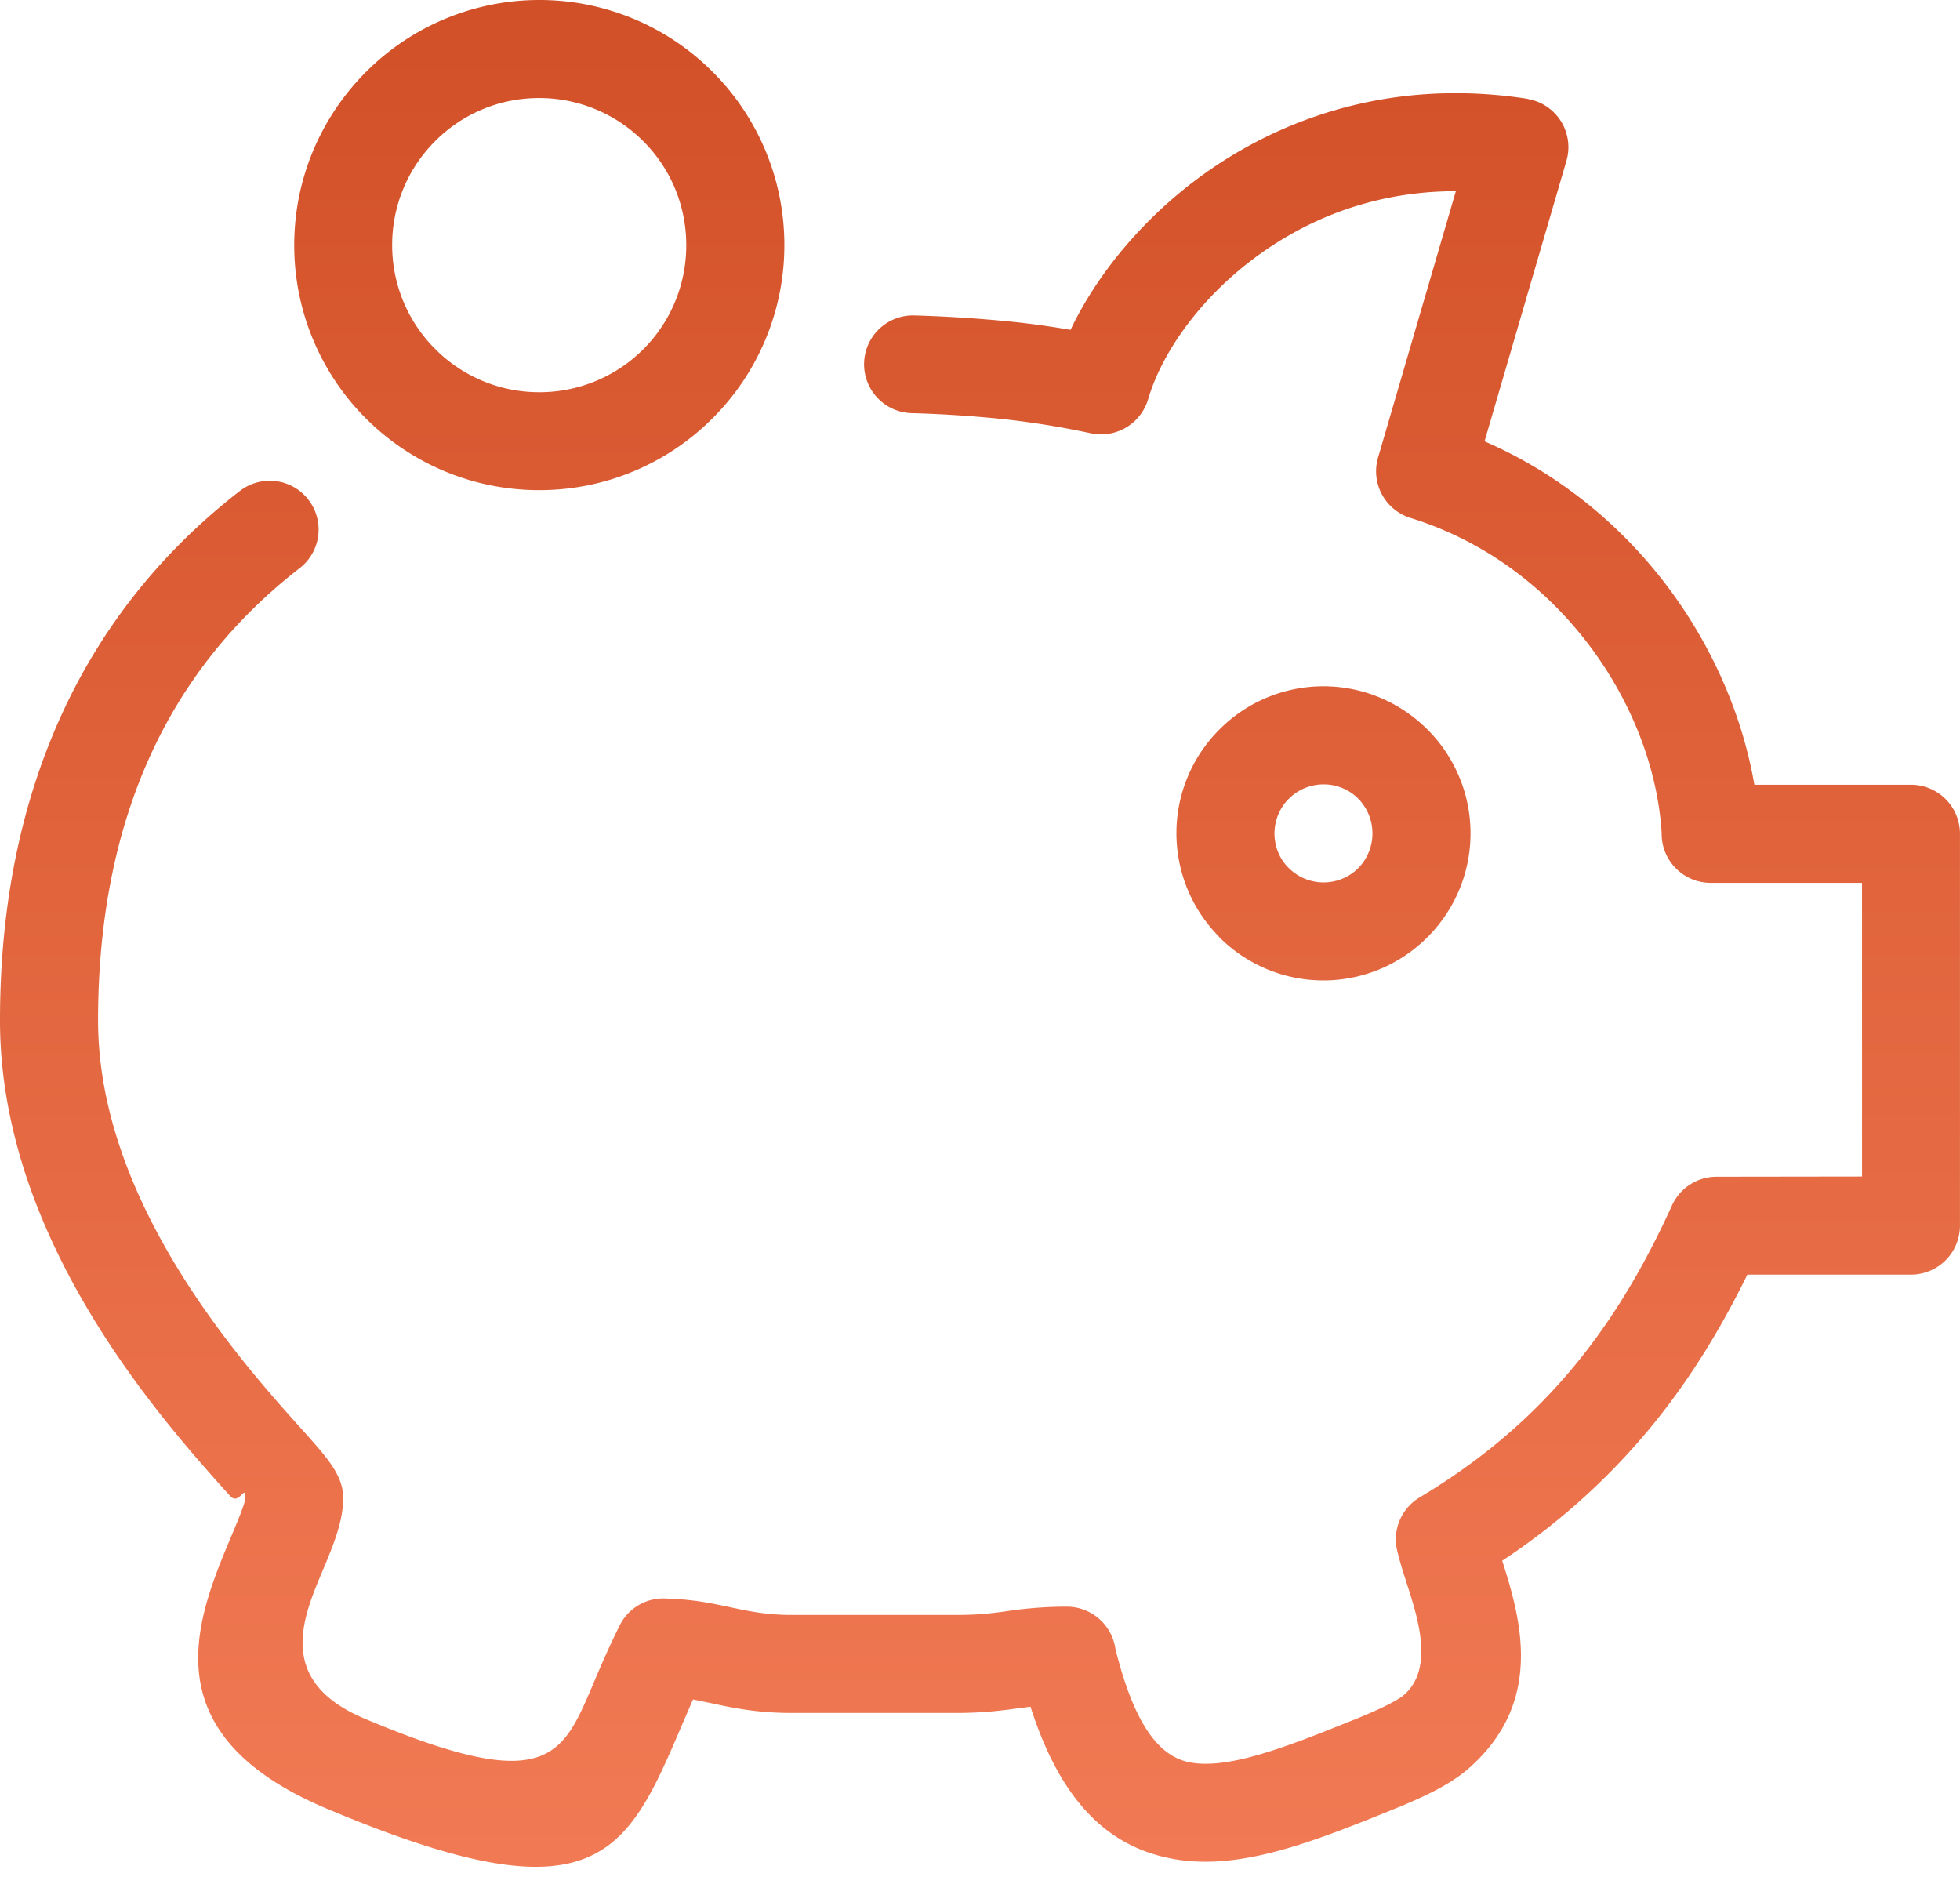 <?xml version="1.0" encoding="utf-8"?>
<svg width="60" height="58" fill="none" xmlns="http://www.w3.org/2000/svg"><path fill-rule="evenodd" clip-rule="evenodd" d="M7.336 15.035A1.494 1.494 0 119.162 17.4c-1.952 1.515-3.533 3.434-4.597 5.81-1.002 2.234-1.563 4.894-1.563 8.025 0 5.575 4.412 10.488 6.265 12.548.759.846 1.239 1.386 1.239 2.07 0 .728-.306 1.457-.654 2.285-.59 1.41-1.398 3.332 1.308 4.471 5.548 2.337 6.034 1.203 6.979-1.013.236-.561.497-1.167.827-1.833a1.49 1.49 0 011.437-.83c.822.024 1.389.147 1.97.27.531.113 1.08.233 1.875.233h4.993c.744 0 1.16-.057 1.569-.114a12.169 12.169 0 011.847-.14c.756 0 1.383.56 1.488 1.289.588 2.366 1.361 3.317 2.306 3.482 1.167.207 2.906-.465 4.922-1.28l.08-.03c.285-.118.61-.252.93-.408.264-.13.49-.255.606-.36.915-.813.417-2.349.066-3.434l-.024-.078a11.266 11.266 0 01-.26-.894c-.157-.65.14-1.302.683-1.629 1.967-1.175 3.49-2.519 4.72-4.003 1.245-1.5 2.199-3.158 3.012-4.943a1.498 1.498 0 011.361-.873l4.454-.006v-8.99h-4.634a1.5 1.5 0 01-1.5-1.503v-.021c-.122-2.01-.953-4.151-2.372-5.948-1.307-1.658-3.11-3.014-5.314-3.698a1.496 1.496 0 01-.99-1.868l2.376-8.134c-1.956 0-3.66.525-5.069 1.329-2.348 1.335-3.872 3.401-4.351 5.039a1.503 1.503 0 01-1.764 1.04 26.438 26.438 0 00-2.7-.435 37.5 37.5 0 00-2.782-.18 1.495 1.495 0 11.093-2.99 41.99 41.99 0 013.005.195c.582.06 1.163.141 1.772.246.936-1.964 2.744-4.09 5.252-5.518 2.342-1.335 5.296-2.082 8.718-1.557l.192.048a1.493 1.493 0 011.02 1.85l-2.508 8.59c2.202.954 4.025 2.444 5.405 4.19 1.496 1.901 2.477 4.124 2.855 6.322H58.5a1.5 1.5 0 011.499 1.5v11.996a1.5 1.5 0 01-1.5 1.5H53.49c-.828 1.688-1.793 3.269-3.005 4.73a20.543 20.543 0 01-4.499 4.027c.591 1.841 1.263 4.322-1.002 6.337-.353.315-.81.585-1.286.816a16.77 16.77 0 01-1.125.489l-.075.033c-2.45.992-4.588 1.805-6.562 1.457-1.928-.342-3.428-1.652-4.39-4.663l-.336.044c-.54.072-1.089.148-1.968.148h-4.993c-1.083 0-1.803-.154-2.495-.303l-.54-.111-.321.743c-1.719 4.028-2.6 6.095-10.893 2.598-5.455-2.3-3.983-5.813-2.9-8.383.216-.519.408-.972.408-1.128 0-.452-.183.255-.468-.063C4.958 43.473 0 37.958 0 31.236c0-3.557.657-6.625 1.835-9.246 1.278-2.846 3.168-5.147 5.5-6.955zM16.507 0a7.48 7.48 0 015.306 2.198 7.485 7.485 0 012.198 5.306 7.48 7.48 0 01-2.198 5.3l-.033.032a7.476 7.476 0 01-5.273 2.168c-2.072 0-3.95-.84-5.305-2.195a7.487 7.487 0 01-2.195-5.305c0-2.067.84-3.941 2.195-5.3A7.49 7.49 0 0116.507 0zm3.185 4.322a4.493 4.493 0 00-3.185-1.32 4.47 4.47 0 00-3.182 1.314 4.484 4.484 0 00-1.32 3.188 4.48 4.48 0 001.32 3.182 4.48 4.48 0 003.182 1.32 4.49 4.49 0 004.501-4.502c0-1.245-.503-2.37-1.316-3.182zm20.823 16.686c1.239 0 2.366.507 3.182 1.323a4.49 4.49 0 010 6.358 4.492 4.492 0 01-3.182 1.323 4.49 4.49 0 01-3.182-1.317l-.087-.096a4.497 4.497 0 01-1.233-3.089 4.48 4.48 0 011.32-3.182 4.48 4.48 0 013.182-1.32zm1.062 3.438a1.487 1.487 0 00-1.062-.435 1.5 1.5 0 00-1.5 1.5c0 .39.144.743.381 1.004l.057.057a1.509 1.509 0 002.112.018l.012-.012a1.519 1.519 0 000-2.132z" fill="url(#paint0_linear)"/><defs><linearGradient id="paint0_linear" x1="0" y1="0" x2="0" y2="57.146" gradientUnits="userSpaceOnUse"><stop stop-color="#D25027"/><stop offset="1" stop-color="#F17A54"/></linearGradient></defs></svg>